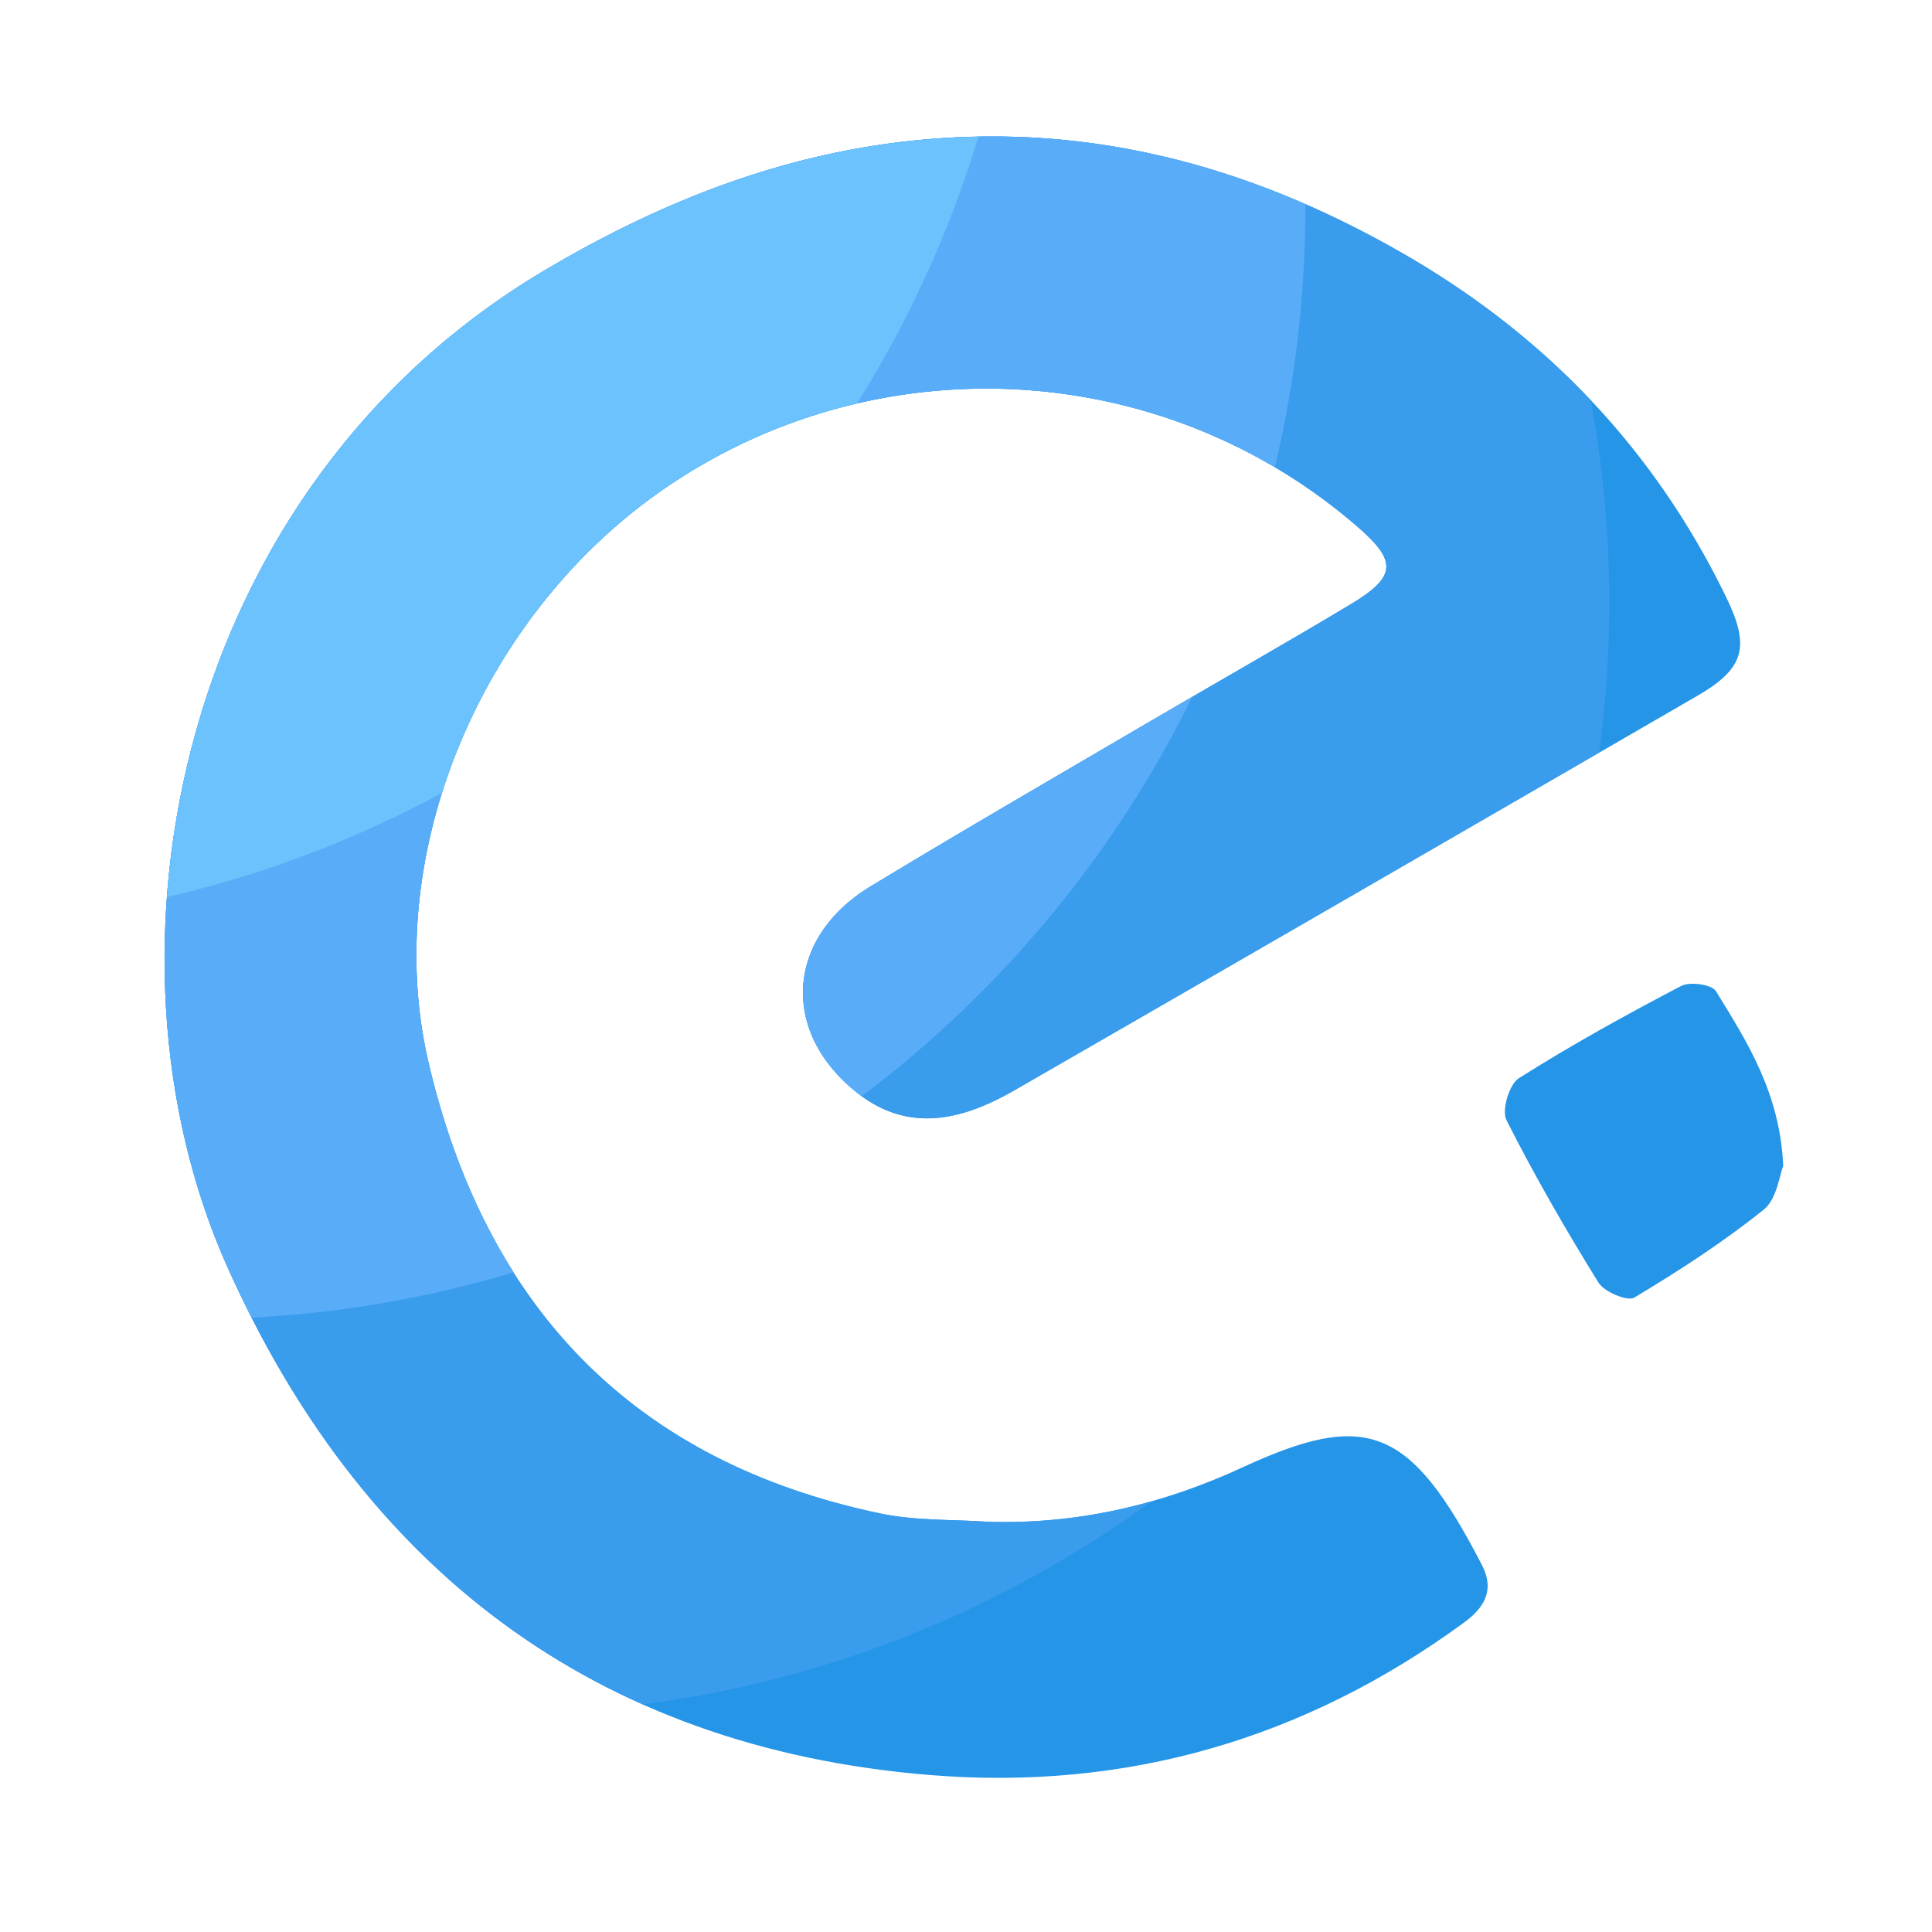 <?xml version="1.0" standalone="no"?><!DOCTYPE svg PUBLIC "-//W3C//DTD SVG 1.1//EN" "http://www.w3.org/Graphics/SVG/1.1/DTD/svg11.dtd"><svg t="1751278339657" class="icon" viewBox="0 0 1024 1024" version="1.1" xmlns="http://www.w3.org/2000/svg" p-id="1778" xmlns:xlink="http://www.w3.org/1999/xlink" width="200" height="200"><path d="M658.586 777.728c-42.65 19.712-87.142 30.208-134.451 28.877-19.046-1.331-38.605-0.512-57.139-4.352-131.738-27.443-209.715-109.978-239.872-239.053-25.395-108.595 26.163-234.394 121.958-302.131 112.845-79.77 266.189-72.294 370.432 18.125 21.146 18.33 20.736 26.47-3.84 41.216-34.509 20.685-69.581 40.55-104.346 60.928-50.125 29.389-100.403 58.47-150.067 88.576-44.749 27.187-47.821 77.21-6.707 109.466 27.443 21.555 56.064 14.08 83.251-1.587 120.73-69.478 241.306-139.162 361.83-208.998 25.139-14.541 28.006-26.112 15.309-52.224-38.042-78.336-95.283-138.342-170.752-181.862-83.149-47.974-171.366-71.117-267.571-59.341-67.328 8.243-128.614 32.922-186.726 67.174C93.594 258.202 46.541 505.088 120.115 670.566c70.912 159.386 194.099 255.693 372.736 270.234 104.038 8.448 198.656-18.995 283.085-80.794 10.957-7.987 16.333-17.357 9.574-30.413-38.144-73.882-61.338-82.176-126.925-51.866z" fill="#2595E8" p-id="1779"></path><path d="M909.466 525.312c-2.202-3.533-13.773-5.171-18.381-2.765-29.235 15.309-58.163 31.283-86.016 48.896-5.171 3.226-9.267 16.998-6.605 22.272 14.848 29.389 31.386 58.01 48.742 86.067 3.072 4.966 15.36 10.138 19.046 7.936 23.654-14.182 47.002-29.286 68.506-46.541 7.066-5.632 8.397-18.432 10.394-23.245-1.792-38.81-19.149-65.741-35.686-92.621z" fill="#2595E8" p-id="1780"></path><path d="M744.243 134.707c-83.149-47.974-171.366-71.117-267.52-59.341-67.328 8.243-128.614 32.922-186.726 67.174C93.594 258.202 46.541 505.088 120.115 670.566c48.589 109.261 121.805 188.877 220.57 232.806 99.942-13.005 192.051-51.098 269.722-107.674-27.802 7.885-56.474 11.725-86.272 10.906-19.046-1.331-38.605-0.512-57.139-4.352-131.738-27.443-209.715-109.978-239.872-239.053-25.395-108.595 26.163-234.394 121.958-302.131 112.845-79.77 266.189-72.294 370.432 18.125 21.146 18.33 20.736 26.47-3.84 41.216-34.509 20.685-69.581 40.55-104.346 60.928-50.125 29.389-100.403 58.47-150.067 88.576-44.749 27.187-47.821 77.21-6.707 109.466 27.443 21.555 56.064 14.08 83.251-1.587 103.322-59.494 206.592-119.194 309.76-178.944a591.831 591.831 0 0 0-4.403-186.726c-28.365-30.003-61.389-55.757-98.918-77.414z" fill="#3A9CED" p-id="1781"></path><path d="M227.123 563.2c-25.395-108.595 26.163-234.394 121.958-302.131 97.894-69.222 226.253-72.704 326.605-13.414 10.547-44.134 16.179-90.163 16.179-137.523v-1.946c-67.686-29.542-138.854-42.189-215.142-32.87-67.328 8.243-128.614 32.922-186.726 67.174-196.403 115.712-243.456 362.598-169.882 528.077 4.25 9.523 8.653 18.79 13.261 27.802 48.077-2.458 94.566-10.701 138.906-24.013-20.224-31.898-35.277-68.966-45.158-111.155z" fill="#59ADF8" p-id="1782"></path><path d="M611.379 381.338c-50.125 29.389-100.403 58.47-150.067 88.576-44.749 27.187-47.821 77.21-6.707 109.466 0.717 0.563 1.485 1.075 2.202 1.587a591.401 591.401 0 0 0 175.053-211.558c-6.861 3.994-13.67 7.936-20.48 11.93z" fill="#59ADF8" p-id="1783"></path><path d="M234.291 420.25c19.712-62.669 60.006-120.422 114.79-159.181a299.146 299.146 0 0 1 105.165-47.206c27.341-43.622 49.101-91.085 64.307-141.363-13.773 0.256-27.699 1.126-41.83 2.867-67.328 8.243-128.614 32.922-186.726 67.174-127.488 75.059-192 205.414-201.472 332.902 51.507-11.93 100.454-30.669 145.766-55.194z" fill="#6BC2FC" p-id="1784"></path></svg>